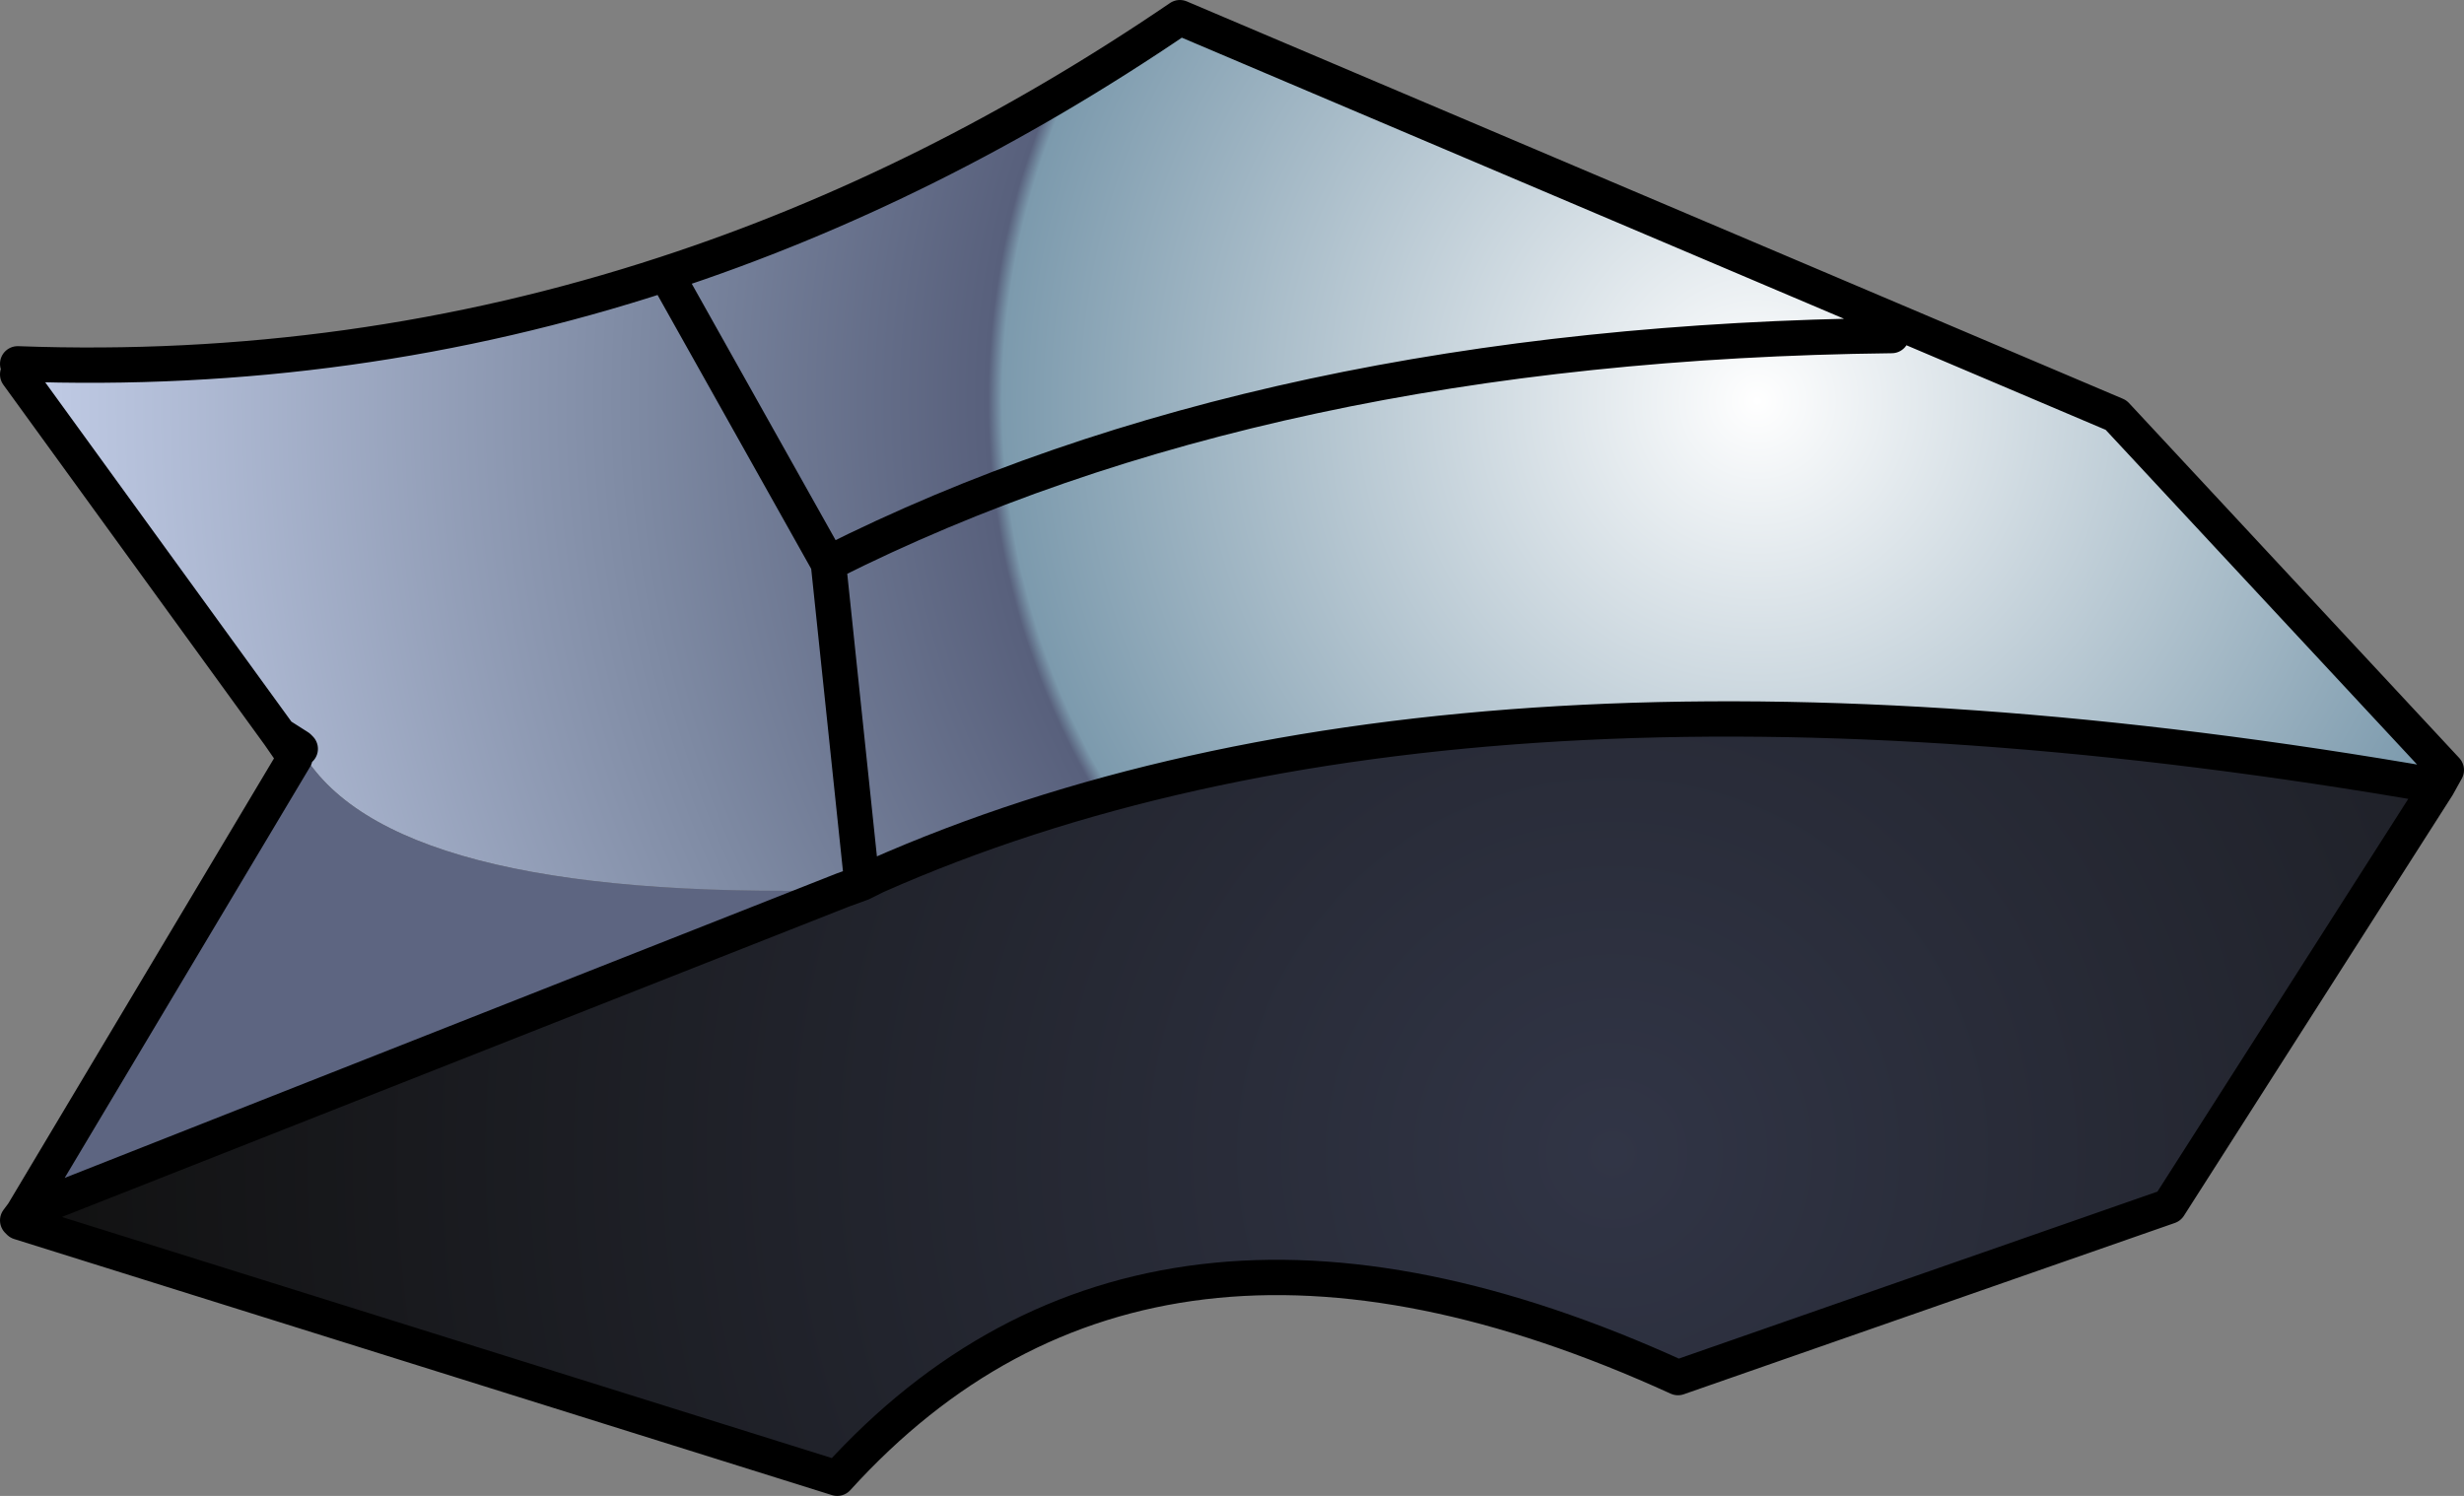 <?xml version="1.0" encoding="UTF-8" standalone="no"?>
<svg xmlns:ffdec="https://www.free-decompiler.com/flash" xmlns:xlink="http://www.w3.org/1999/xlink" ffdec:objectType="shape" height="84.7px" width="139.5px" xmlns="http://www.w3.org/2000/svg">
  <rect width="100%" height="100%" fill="#808080" stroke="none"/>
  <g transform="matrix(2.0, 0.0, 0.0, 2.0, 113.0, 71.3)">
    <path d="M-55.95 -1.05 L-56.0 -1.1 -55.85 -1.3 -55.95 -1.05 M-48.15 -14.2 L-48.6 -14.85 -48.05 -14.5 -48.15 -14.2" fill="#cccccc" fill-rule="evenodd" stroke="none"/>
    <path d="M-48.6 -14.85 L-56.0 -25.05 -56.0 -25.35 Q-46.5 -25.0 -37.65 -27.9 -30.15 -30.35 -23.1 -35.15 L3.4 -23.9 12.75 -13.85 12.5 -13.4 Q-15.1 -18.2 -31.7 -10.85 L-32.1 -10.65 -32.65 -10.45 Q-45.6 -10.15 -48.0 -14.45 L-48.05 -14.5 -48.6 -14.85 M-32.1 -10.65 L-33.05 -19.7 -37.65 -27.9 -33.05 -19.7 Q-20.65 -25.95 -2.95 -26.15 -20.65 -25.95 -33.05 -19.7 L-32.1 -10.65" fill="url(#gradient0)" fill-rule="evenodd" stroke="none"/>
    <path d="M-48.05 -14.5 L-48.0 -14.45 -48.15 -14.2 -48.05 -14.5" fill="url(#gradient1)" fill-rule="evenodd" stroke="none"/>
    <path d="M-55.85 -1.3 L-48.15 -14.2 -48.0 -14.45 Q-45.6 -10.15 -32.65 -10.45 L-55.85 -1.3" fill="#5d6581" fill-rule="evenodd" stroke="none"/>
    <path d="M12.5 -13.4 L4.9 -1.5 -9.0 3.35 Q-24.0 -3.5 -32.8 6.2 L-55.95 -1.05 -55.85 -1.3 -32.65 -10.45 -32.1 -10.65 -31.7 -10.85 Q-15.1 -18.2 12.5 -13.4" fill="url(#gradient2)" fill-rule="evenodd" stroke="none"/>
    <path d="M12.5 -13.4 L4.9 -1.5 -9.0 3.35 Q-24.0 -3.5 -32.8 6.2 L-55.95 -1.05 -56.0 -1.1 -55.85 -1.3 -48.15 -14.2 -48.6 -14.85 -56.0 -25.05 M-56.0 -25.35 Q-46.5 -25.0 -37.65 -27.9 -30.15 -30.35 -23.1 -35.15 L3.4 -23.9 12.75 -13.85 12.5 -13.4 Q-15.1 -18.2 -31.7 -10.85 L-32.1 -10.65 -32.65 -10.45 -55.85 -1.3 M-48.05 -14.5 L-48.0 -14.45 M-48.05 -14.5 L-48.6 -14.85 M-37.65 -27.9 L-33.05 -19.7 Q-20.65 -25.95 -2.95 -26.15 M-33.05 -19.7 L-32.1 -10.65" fill="none" stroke="#000000" stroke-linecap="round" stroke-linejoin="round" stroke-width="1.0"/>
  </g>
  <defs>
    <radialGradient cx="0" cy="0" gradientTransform="matrix(0.06, 0.0, 0.0, 0.06, -6.75, -24.3)" gradientUnits="userSpaceOnUse" id="gradient0" r="819.2" spreadMethod="pad">
      <stop offset="0.0" stop-color="#ffffff"/>
      <stop offset="0.435" stop-color="#7c9aad"/>
      <stop offset="0.443" stop-color="#58607c"/>
      <stop offset="0.647" stop-color="#7e8aa3"/>
      <stop offset="1.0" stop-color="#c2cde7"/>
    </radialGradient>
    <radialGradient cx="0" cy="0" gradientTransform="matrix(0.019, 0.0, 0.0, 0.019, -44.5, -11.6)" gradientUnits="userSpaceOnUse" id="gradient1" r="819.2" spreadMethod="pad">
      <stop offset="0.0" stop-color="#ffffff"/>
      <stop offset="0.427" stop-color="#836549"/>
      <stop offset="0.443" stop-color="#392d24"/>
      <stop offset="0.698" stop-color="#7a615a"/>
      <stop offset="1.0" stop-color="#a27a77"/>
    </radialGradient>
    <radialGradient cx="0" cy="0" gradientTransform="matrix(0.055, 0.0, 0.0, 0.055, -10.85, -3.0)" gradientUnits="userSpaceOnUse" id="gradient2" r="819.2" spreadMethod="pad">
      <stop offset="0.0" stop-color="#313546"/>
      <stop offset="1.0" stop-color="#111111"/>
    </radialGradient>
  </defs>
</svg>
